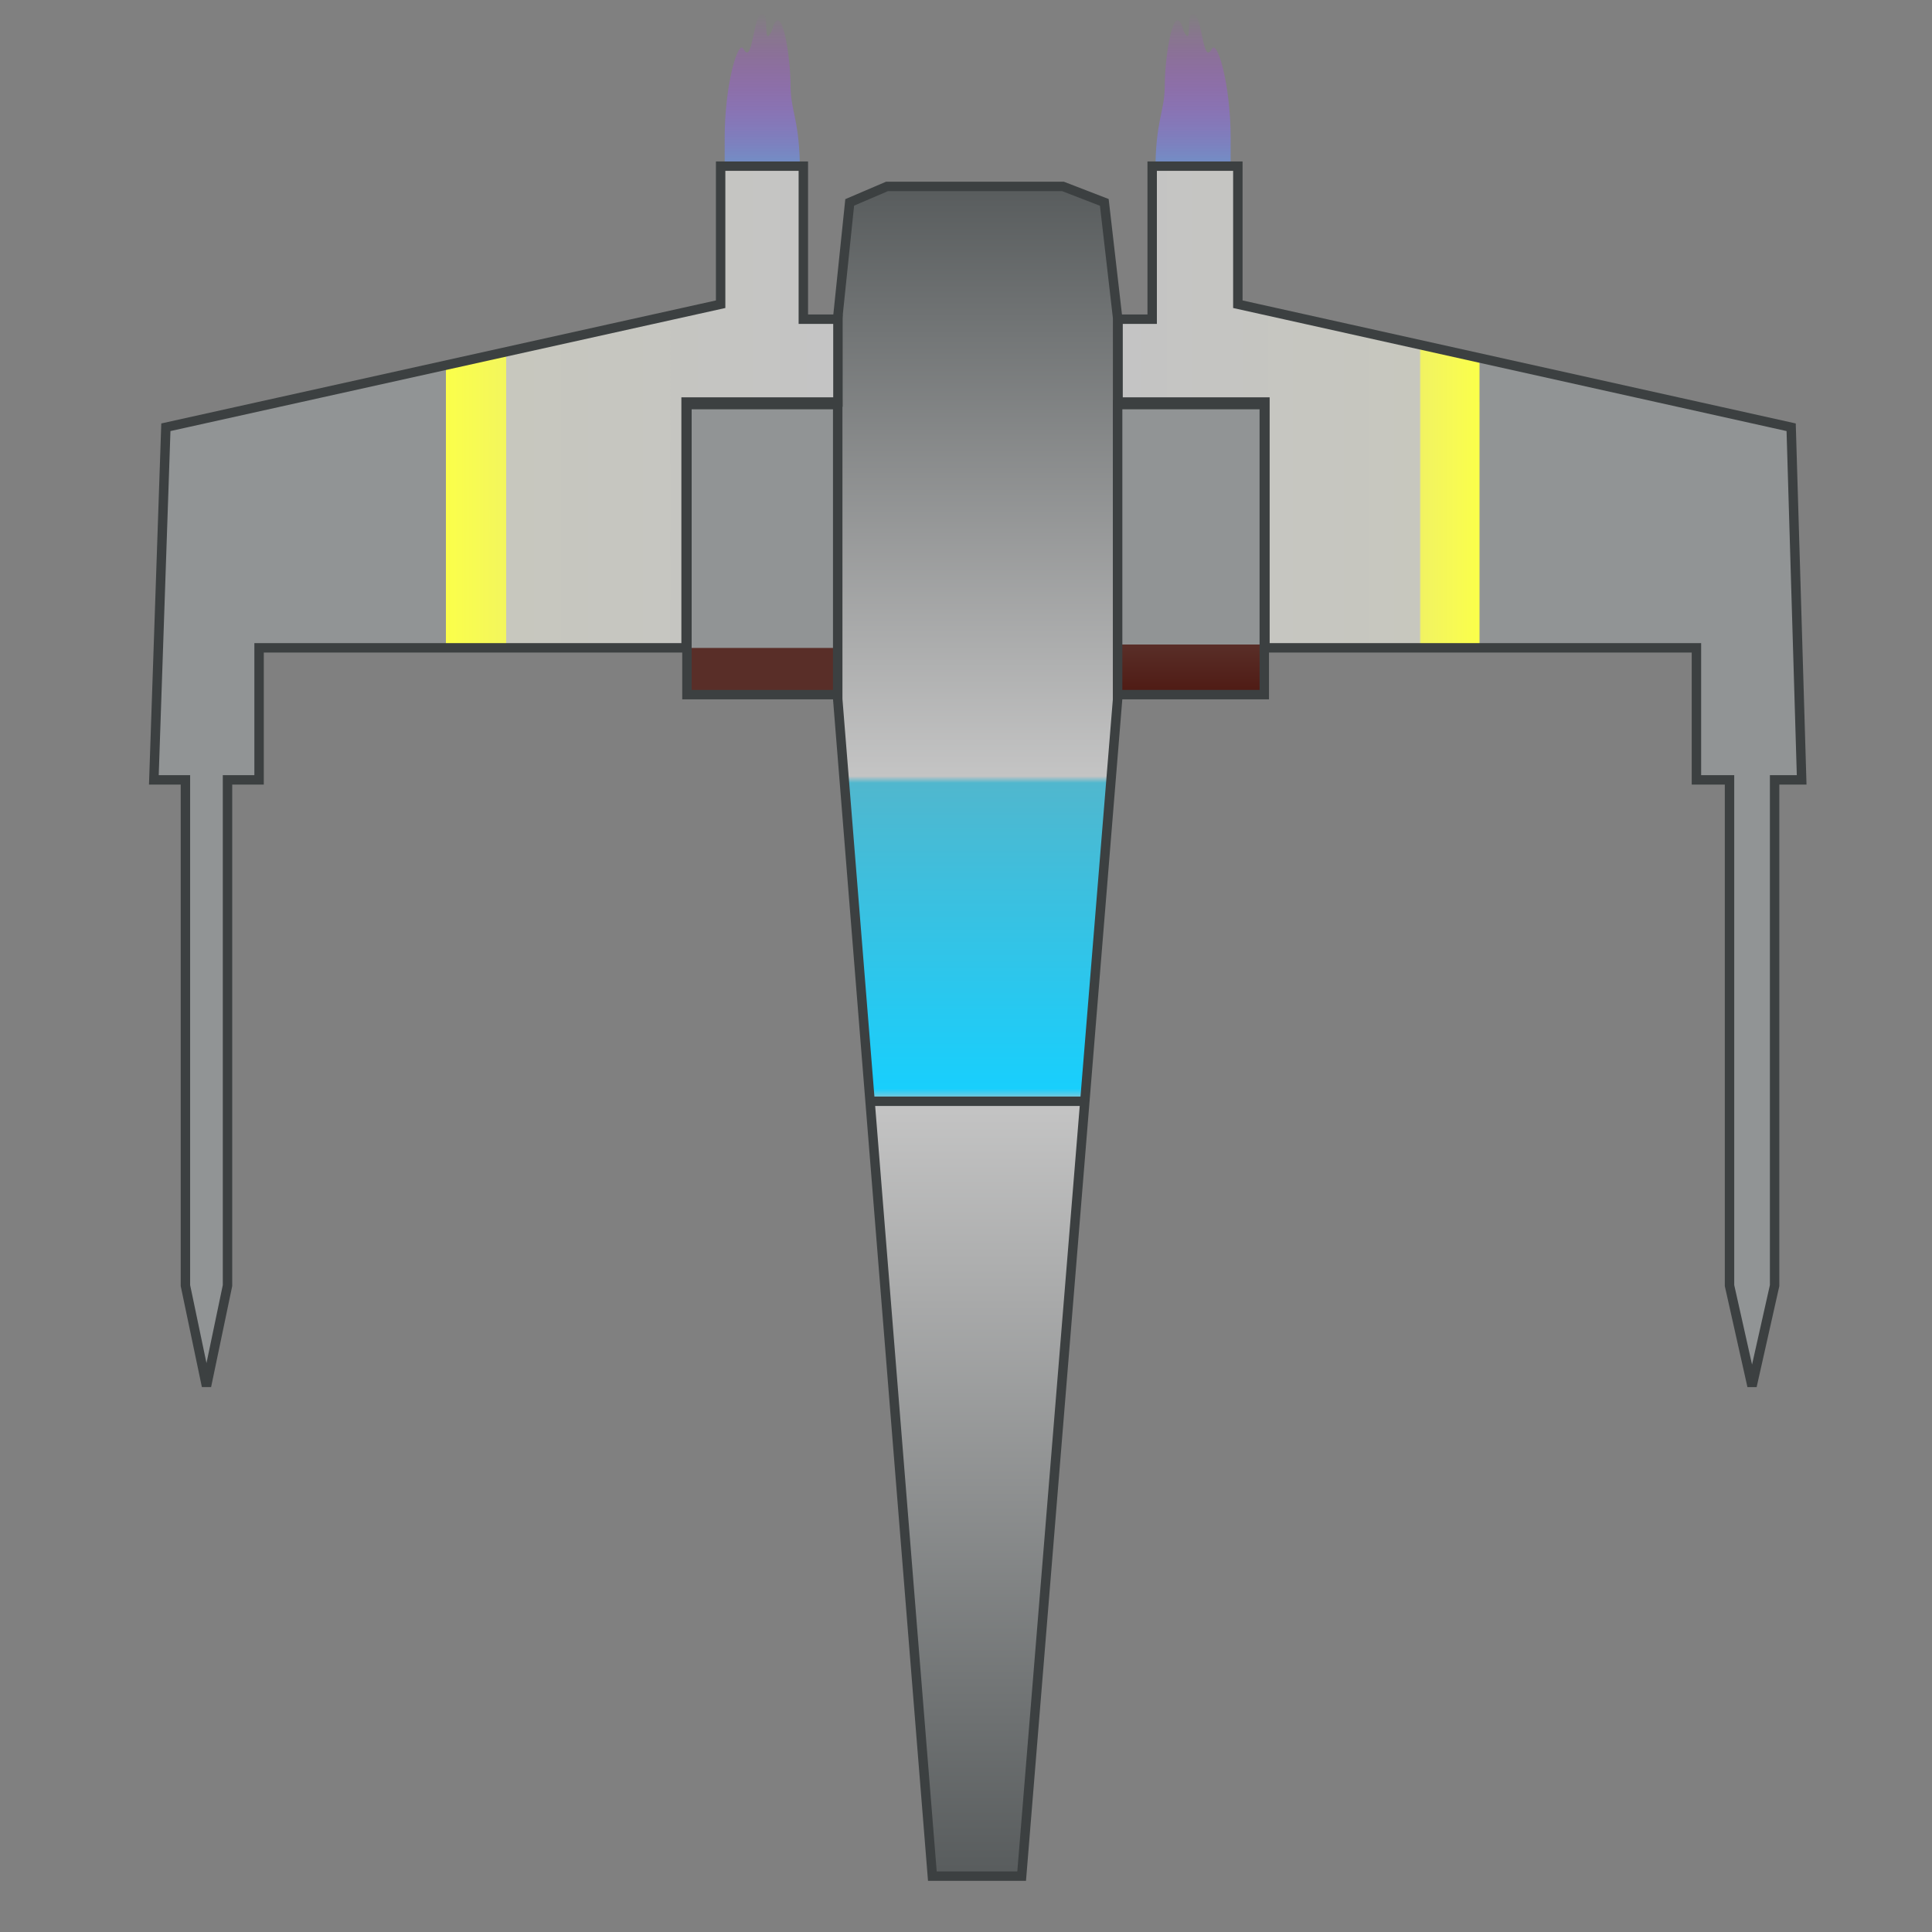 <svg width="41" height="41" viewBox="0 0 41 41" fill="none" xmlns="http://www.w3.org/2000/svg">
<rect x="0" y="0" width="41" height="41" fill="#808080" stroke="none"/>
<path d="M17.777 14.826V6.751L18.032 4.295L18.824 3.956H22.558L23.435 4.295L23.718 6.751V14.826L23.022 23.371L21.681 39.814H19.786L18.464 23.371L17.777 14.826Z" fill="url(#paint0_linear)"/>
<path d="M18.464 23.371L19.786 39.814H21.681L23.022 23.371M18.464 23.371L17.777 14.826V6.751L18.032 4.295L18.824 3.956H22.558L23.435 4.295L23.718 6.751V14.826L23.022 23.371M18.464 23.371H23.022" stroke="#3C4041" stroke-width="0.2"/>
<path d="M15.379 4.43L16.976 3.676C16.976 2.517 16.776 2.395 16.776 1.792C16.776 1.189 16.577 -0.093 16.377 0.661C16.178 1.038 16.337 0.284 16.178 0.284C15.978 0.284 15.978 1.415 15.778 1.038C15.666 0.825 15.379 1.792 15.379 2.923V3.676V4.43Z" fill="url(#paint1_linear)"/>
<path d="M26.116 4.43L24.519 3.676C24.519 2.517 24.719 2.395 24.719 1.792C24.719 1.189 24.919 -0.093 25.118 0.661C25.318 1.038 25.158 0.284 25.318 0.284C25.517 0.284 25.517 1.415 25.717 1.038C25.83 0.825 26.116 1.792 26.116 2.923V3.676V4.43Z" fill="url(#paint2_linear)"/>
<path d="M36.001 13.748H26.844V8.532H23.727V6.774H24.451V3.526H26.269V6.456L38.011 9.067L38.234 16.55H37.66V27.282L37.181 29.415L36.703 27.282V16.55H36.001V13.748Z" fill="url(#paint3_linear)"/>
<path d="M17.048 6.774H17.782V8.532H14.56V13.748H5.498V16.55H4.828V27.282L4.382 29.415L3.935 27.282V16.55H3.265L3.52 9.067L15.293 6.456V3.526H17.048V6.774Z" fill="url(#paint4_linear)"/>
<path d="M36.001 13.748H26.844V8.532H23.727V6.774H24.451V3.526H26.269V6.456L38.011 9.067L38.234 16.55H37.66V27.282L37.181 29.415L36.703 27.282V16.55H36.001V13.748Z" stroke="#3C4041" stroke-width="0.2"/>
<path d="M17.048 6.774H17.782V8.532H14.56V13.748H5.498V16.55H4.828V27.282L4.382 29.415L3.935 27.282V16.55H3.265L3.52 9.067L15.293 6.456V3.526H17.048V6.774Z" stroke="#3C4041" stroke-width="0.2"/>
<path d="M26.83 8.586V13.753V14.741H23.718V8.586H26.83Z" fill="url(#paint5_linear)" stroke="#3C4041" stroke-width="0.2"/>
<path d="M17.777 8.586V13.753V14.741H14.578V8.586H17.777Z" fill="url(#paint6_linear)" stroke="#3C4041" stroke-width="0.2"/>
<defs>
<linearGradient id="paint0_linear" x1="20.748" y1="3.956" x2="20.748" y2="39.814" gradientUnits="userSpaceOnUse">
<stop stop-color="#585C5D"/>
<stop offset="0.349" stop-color="#C4C4C4"/>
<stop offset="0.353" stop-color="#50B7CE"/>
<stop offset="0.534" stop-color="#18CFFD"/>
<stop offset="0.543" stop-color="#C4C4C4"/>
<stop offset="1" stop-color="#585C5D"/>
</linearGradient>
<linearGradient id="paint1_linear" x1="16.178" y1="0.284" x2="16.178" y2="4.43" gradientUnits="userSpaceOnUse">
<stop stop-color="#D118FF" stop-opacity="0"/>
<stop offset="1" stop-color="#50B7CE"/>
</linearGradient>
<linearGradient id="paint2_linear" x1="25.318" y1="0.284" x2="25.318" y2="4.43" gradientUnits="userSpaceOnUse">
<stop stop-color="#D118FF" stop-opacity="0"/>
<stop offset="1" stop-color="#50B7CE"/>
</linearGradient>
<linearGradient id="paint3_linear" x1="38.234" y1="11.861" x2="3.265" y2="11.861" gradientUnits="userSpaceOnUse">
<stop stop-color="#919495"/>
<stop offset="0.195" stop-color="#919495"/>
<stop offset="0.196" stop-color="#FBFF4A"/>
<stop offset="0.231" stop-color="#F1F362"/>
<stop offset="0.232" stop-color="#C7C7BE"/>
<stop offset="0.416" stop-color="#C4C4C4"/>
<stop offset="0.587" stop-color="#C4C4C4"/>
<stop offset="0.786" stop-color="#C7C7BE"/>
<stop offset="0.786" stop-color="#F3F65D"/>
<stop offset="0.823" stop-color="#FBFF4A"/>
<stop offset="0.823" stop-color="#919495"/>
<stop offset="1" stop-color="#919495"/>
</linearGradient>
<linearGradient id="paint4_linear" x1="38.234" y1="11.861" x2="3.265" y2="11.861" gradientUnits="userSpaceOnUse">
<stop stop-color="#919495"/>
<stop offset="0.195" stop-color="#919495"/>
<stop offset="0.196" stop-color="#FBFF4A"/>
<stop offset="0.231" stop-color="#F1F362"/>
<stop offset="0.232" stop-color="#C7C7BE"/>
<stop offset="0.416" stop-color="#C4C4C4"/>
<stop offset="0.587" stop-color="#C4C4C4"/>
<stop offset="0.786" stop-color="#C7C7BE"/>
<stop offset="0.786" stop-color="#F3F65D"/>
<stop offset="0.823" stop-color="#FBFF4A"/>
<stop offset="0.823" stop-color="#919495"/>
<stop offset="1" stop-color="#919495"/>
</linearGradient>
<linearGradient id="paint5_linear" x1="25.274" y1="8.586" x2="25.274" y2="14.741" gradientUnits="userSpaceOnUse">
<stop stop-color="#919495"/>
<stop offset="0.828" stop-color="#919495"/>
<stop offset="0.828" stop-color="#592E28"/>
<stop offset="1" stop-color="#4F1A13"/>
</linearGradient>
<linearGradient id="paint6_linear" x1="16.178" y1="8.586" x2="16.178" y2="14.741" gradientUnits="userSpaceOnUse">
<stop stop-color="#919495"/>
<stop offset="0.837" stop-color="#919495"/>
<stop offset="0.841" stop-color="#592E28"/>
<stop offset="1" stop-color="#592E28"/>
</linearGradient>
</defs>
</svg>
